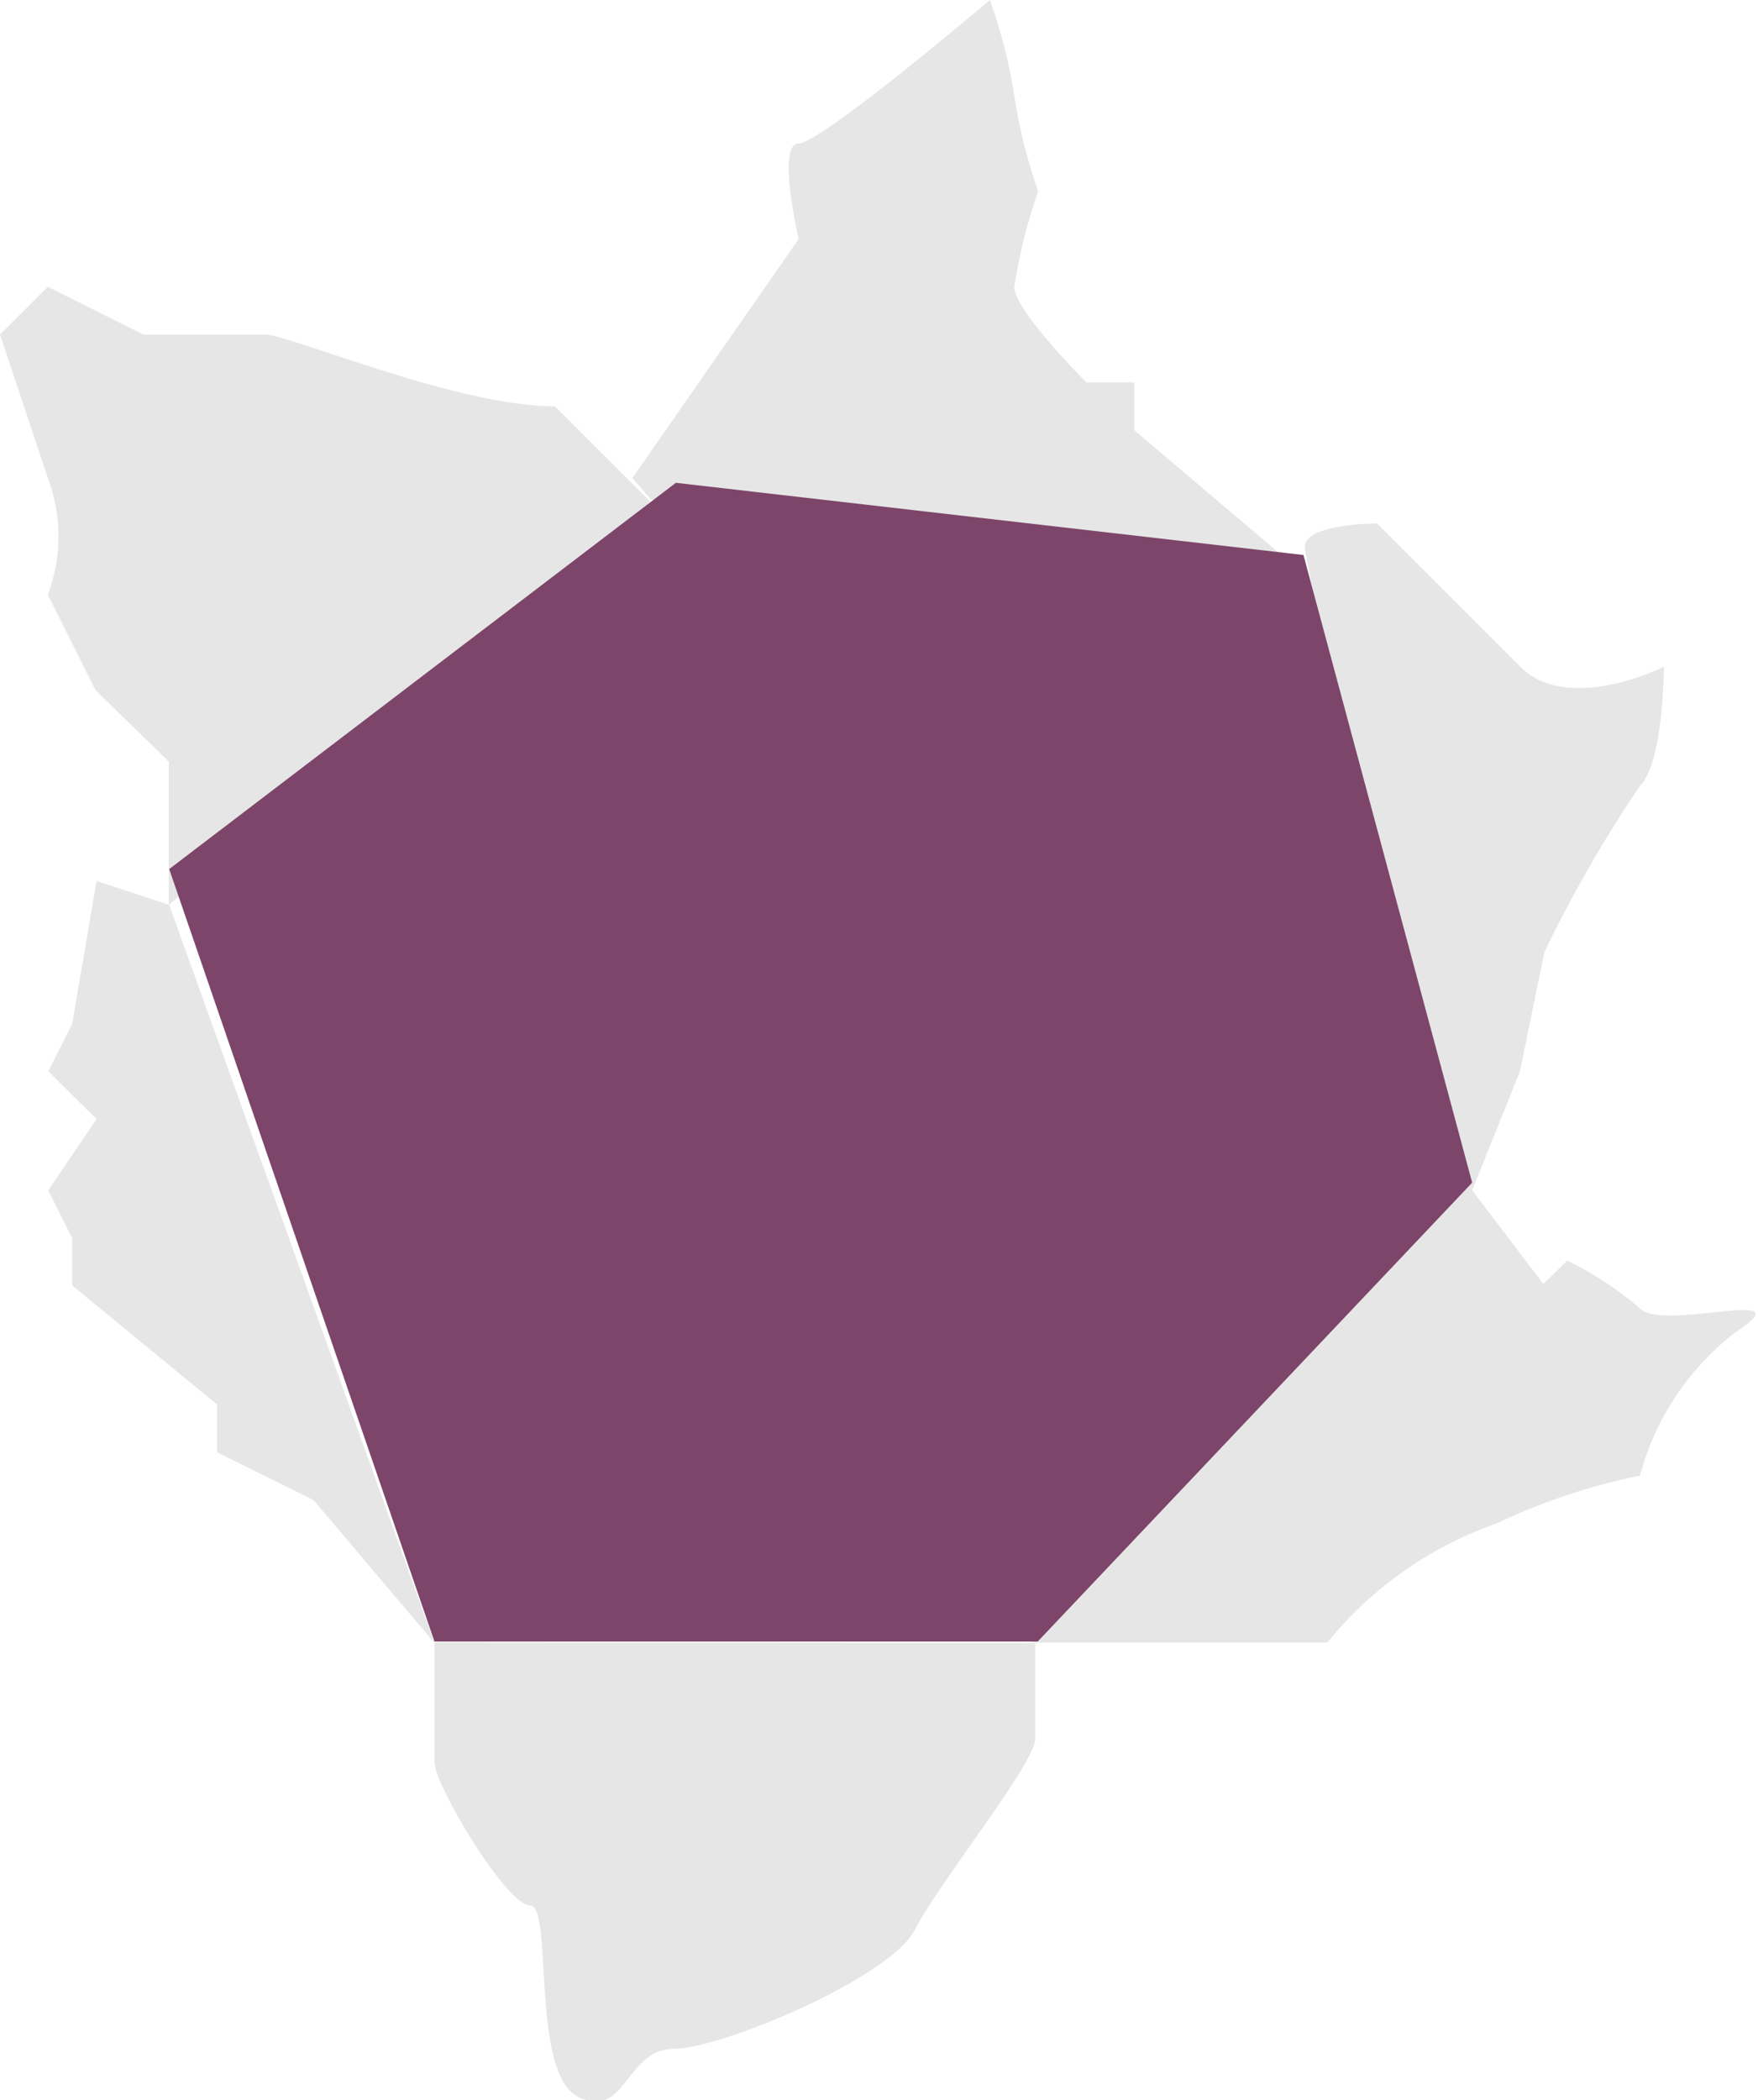 <svg xmlns="http://www.w3.org/2000/svg" viewBox="0 0 36.78 43.93"><defs><style>.cls-1{fill:#e6e6e6;}.cls-2{fill:#7d4569;}</style></defs><title>bulletholes</title><g id="Layer_2" data-name="Layer 2"><g id="SKILLS"><path class="cls-1" d="M3.53,18.93v-3L2,14.44l-1-2A3.44,3.44,0,0,0,1,10L0,7,1,6,3,7H5.55c.51,0,4,1.5,6.06,1.5l2,2Z"/><path class="cls-1" d="M13.63,10.46,27.27,12,23.73,9V8h-1s-1.51-1.5-1.51-2a11.34,11.34,0,0,1,.5-2,11.18,11.18,0,0,1-.5-2,11,11,0,0,0-.51-2s-3.53,3-4,3,0,2,0,2l-3.48,5Z"/><path class="cls-1" d="M30.8,24.9l1-2.49.51-2.49a27.26,27.26,0,0,1,2-3.48c.5-.5.5-2.49.5-2.49s-2,1-3,0l-3-3s-1.51,0-1.51.49,3,13.45,3,13.45S30.8,25.4,30.8,24.9Z"/><path class="cls-1" d="M21.71,34.36h6.06a7.92,7.92,0,0,1,3.54-2.49,12.81,12.81,0,0,1,3-1,5.61,5.61,0,0,1,2-3c1.51-1-1.52,0-2-.5a7.18,7.18,0,0,0-1.52-1l-.5.49-1.52-2s0-.5-.5,0-8.59,9-8.59,9S21.21,34.36,21.71,34.36Z"/><path class="cls-1" d="M9.09,34.36v2.5c0,.49,1.51,3,2,3s0,3.49,1,4,1-1,2-1,4.54-1.49,5.05-2.49,2.52-3.48,2.52-4v-2Z"/><polygon class="cls-1" points="3.54 18.93 2.02 18.43 1.51 21.42 1.01 22.41 2.02 23.41 1.01 24.9 1.51 25.9 1.51 26.89 4.54 29.38 4.54 30.38 6.56 31.38 9.09 34.37 3.54 18.93"/><polygon class="cls-2" points="30.8 24.74 21.71 34.34 9.09 34.34 3.54 18.18 14.14 10.1 27.27 11.61 30.8 24.74"/></g></g></svg>